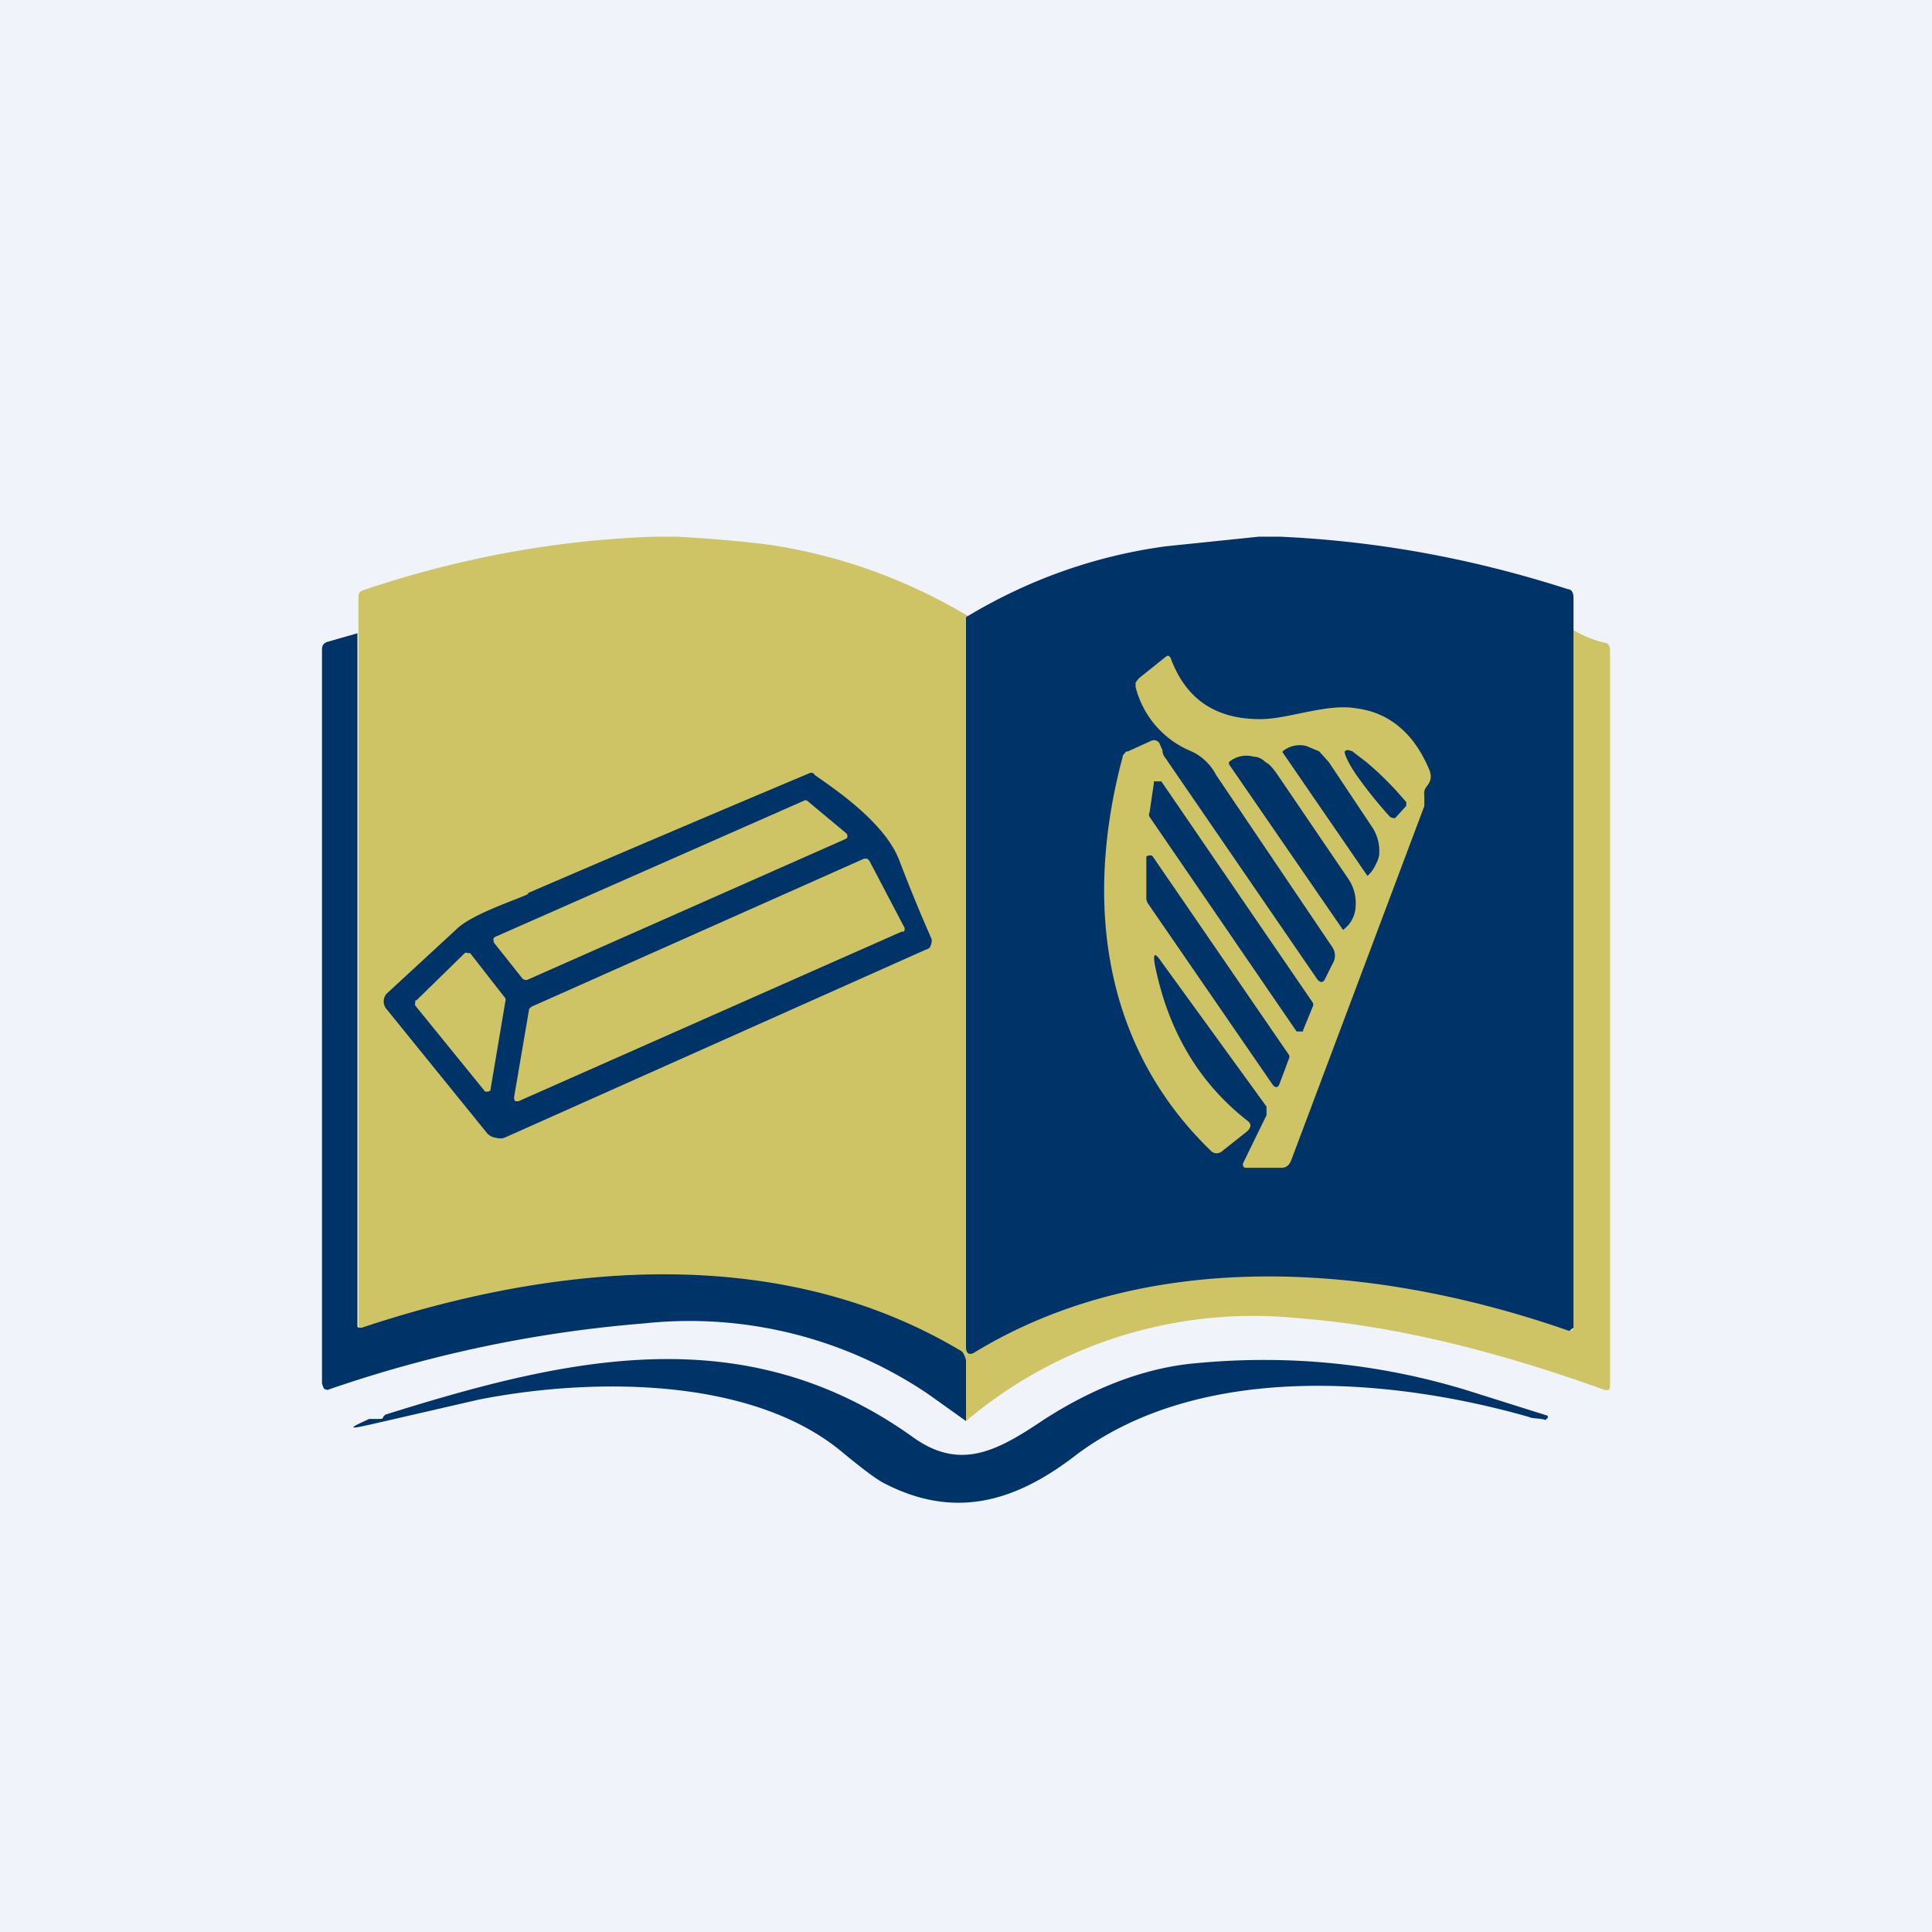 <!-- by TradingView --><svg width="18" height="18" viewBox="0 0 18 18" xmlns="http://www.w3.org/2000/svg"><path fill="#F0F3FA" d="M0 0h18v18H0z"/><path d="M6.3 5c.37.02.68.05.9.08.63.1 1.23.31 1.82.66v6.8c0 .07.01.06.07.03 1.65-1 3.77-.8 5.53-.18a.03.03 0 0 0 .03 0l.01-.02v-6.5c.08.05.2.1.3.12.02 0 .04.03.04.06v6.88l-.01.02h-.04c-.94-.34-1.93-.6-2.87-.67a4.14 4.14 0 0 0-3.08.96v-.55c0-.03 0-.06-.03-.08-1.69-1-3.8-.82-5.6-.22h-.03V5.56c0-.03.01-.05.04-.06.89-.3 1.8-.47 2.73-.5h.18Z" fill="#CEC465"/><path d="M11.92 5c.9.04 1.79.2 2.69.49.03 0 .05.03.05.08v6.8l-.04.03c-1.77-.62-3.9-.8-5.54.2-.05.03-.08.01-.08-.05v-6.8c.58-.35 1.2-.57 1.86-.66l.87-.09h.2ZM3.33 5.9v6.46l.01.01h.03c1.8-.6 3.89-.8 5.59.22.02.02.04.06.04.09v.56l-.35-.25A3.97 3.97 0 0 0 6 12.33a11.9 11.9 0 0 0-2.95.62l-.03-.01-.01-.02-.01-.03V6.05c0-.04.02-.06.05-.07l.28-.08Z" fill="#003469"/><path d="M10.82 8.96c-.06-.09-.08-.08-.06.03.12.6.4 1.09.86 1.45.04.03.04.06 0 .1l-.24.19c-.03.02-.06.02-.09 0-1-.96-1.2-2.3-.83-3.68 0 0 0-.02.02-.03 0-.01.01-.02.03-.02l.22-.1c.03-.01.05 0 .07.02l.03.07c0 .04.02.06.04.09l1.4 2.04c.03.04.06.04.08-.01l.07-.14a.14.14 0 0 0-.01-.15l-1.08-1.6A.49.49 0 0 0 11.1 7a.88.88 0 0 1-.52-.6v-.04l.03-.04.25-.2c.02-.02.04-.01.05.02.14.37.41.56.83.56.27 0 .62-.15.9-.1.31.04.54.24.68.58.02.06.01.1-.03.15a.1.1 0 0 0-.02.08v.1l-1.24 3.3c-.02.05-.05.07-.09.07H11.6a.03.03 0 0 1-.02-.03v-.01l.22-.45v-.08l-.98-1.35Z" fill="#CEC465"/><path d="M11.95 7.02V7a.25.25 0 0 1 .22-.05l.12.05.09.1.4.6a.4.4 0 0 1 .07.25c0 .04-.02.08-.04.12a.28.28 0 0 1-.07.09l-.79-1.15ZM13 7.62a.02.02 0 0 1-.02 0h-.01l-.02-.01a4.04 4.04 0 0 1-.32-.4c-.08-.12-.11-.2-.1-.21.02-.02.04-.01.07 0l.13.1a2.94 2.94 0 0 1 .36.36l.01.01a.02.02 0 0 1 0 .02.02.02 0 0 1 0 .02l-.1.11ZM11.45 7.13V7.1a.25.25 0 0 1 .23-.05c.04 0 .08.02.11.05.04.02.07.06.1.1l.68 1a.4.4 0 0 1 .06.24.28.28 0 0 1-.1.21l-.01.01a.01.01 0 0 1-.01 0l-1.06-1.54ZM4.92 8.32A352.75 352.75 0 0 1 7.55 7.2c.02 0 .03 0 .04.02.2.14.66.45.79.8a15.82 15.82 0 0 0 .3.73.12.12 0 0 1-.02.08.1.1 0 0 1-.04.02L4.7 10.6a.13.13 0 0 1-.08 0 .13.13 0 0 1-.08-.04L3.6 9.4a.11.11 0 0 1 0-.14l.65-.6c.14-.14.54-.27.67-.33ZM12.23 9.38l-.09.22v.01h-.06l-1.37-2a.04.04 0 0 1 0-.04l.04-.27v-.02H10.82l1.41 2.06a.04.04 0 0 1 0 .04Z" fill="#003469"/><path d="m4.87 9.12-.27-.34v-.01a.04.04 0 0 1 0-.03l.01-.01 2.88-1.27a.03.03 0 0 1 .03 0l.36.3.01.01a.04.04 0 0 1 0 .04l-.02.01-2.96 1.31h-.02l-.02-.01Z" fill="#CEC465"/><path d="m12.01 9.86-.09.24-.01.02a.03.03 0 0 1-.04 0l-.01-.01-1.17-1.7-.01-.03v-.4l.02-.01h.03l.01.01 1.27 1.85a.04.04 0 0 1 0 .03Z" fill="#003469"/><path d="m8.1 8.02.32.61a.04.04 0 0 1 0 .05H8.4l-3.57 1.58H4.8l-.01-.02v-.02l.14-.82V9.4l.02-.02L8.05 8h.03l.02.02ZM3.88 9.32l.45-.44a.03.03 0 0 1 .03 0h.02l.32.41a.03.03 0 0 1 .01.03l-.14.83v.01l-.02.01h-.03l-.65-.8a.03.03 0 0 1 0-.03.03.03 0 0 1 0-.02Z" fill="#CEC465"/><path d="m3.57 13.2.02-.02c1.69-.53 3.35-.92 4.93.22.43.3.77.12 1.2-.17.48-.31.96-.49 1.43-.53.85-.08 1.7 0 2.54.26a287.35 287.35 0 0 0 .73.23v.02l-.02.02c-.06-.02-.12-.01-.16-.03-1.3-.37-3.07-.51-4.22.36-.57.44-1.14.6-1.8.25-.07-.04-.19-.13-.36-.27-.86-.73-2.39-.7-3.4-.5l-1 .23c-.22.05-.22.04-.02-.05h.1c.01 0 .03 0 .03-.02Z" fill="#003469"/></svg>